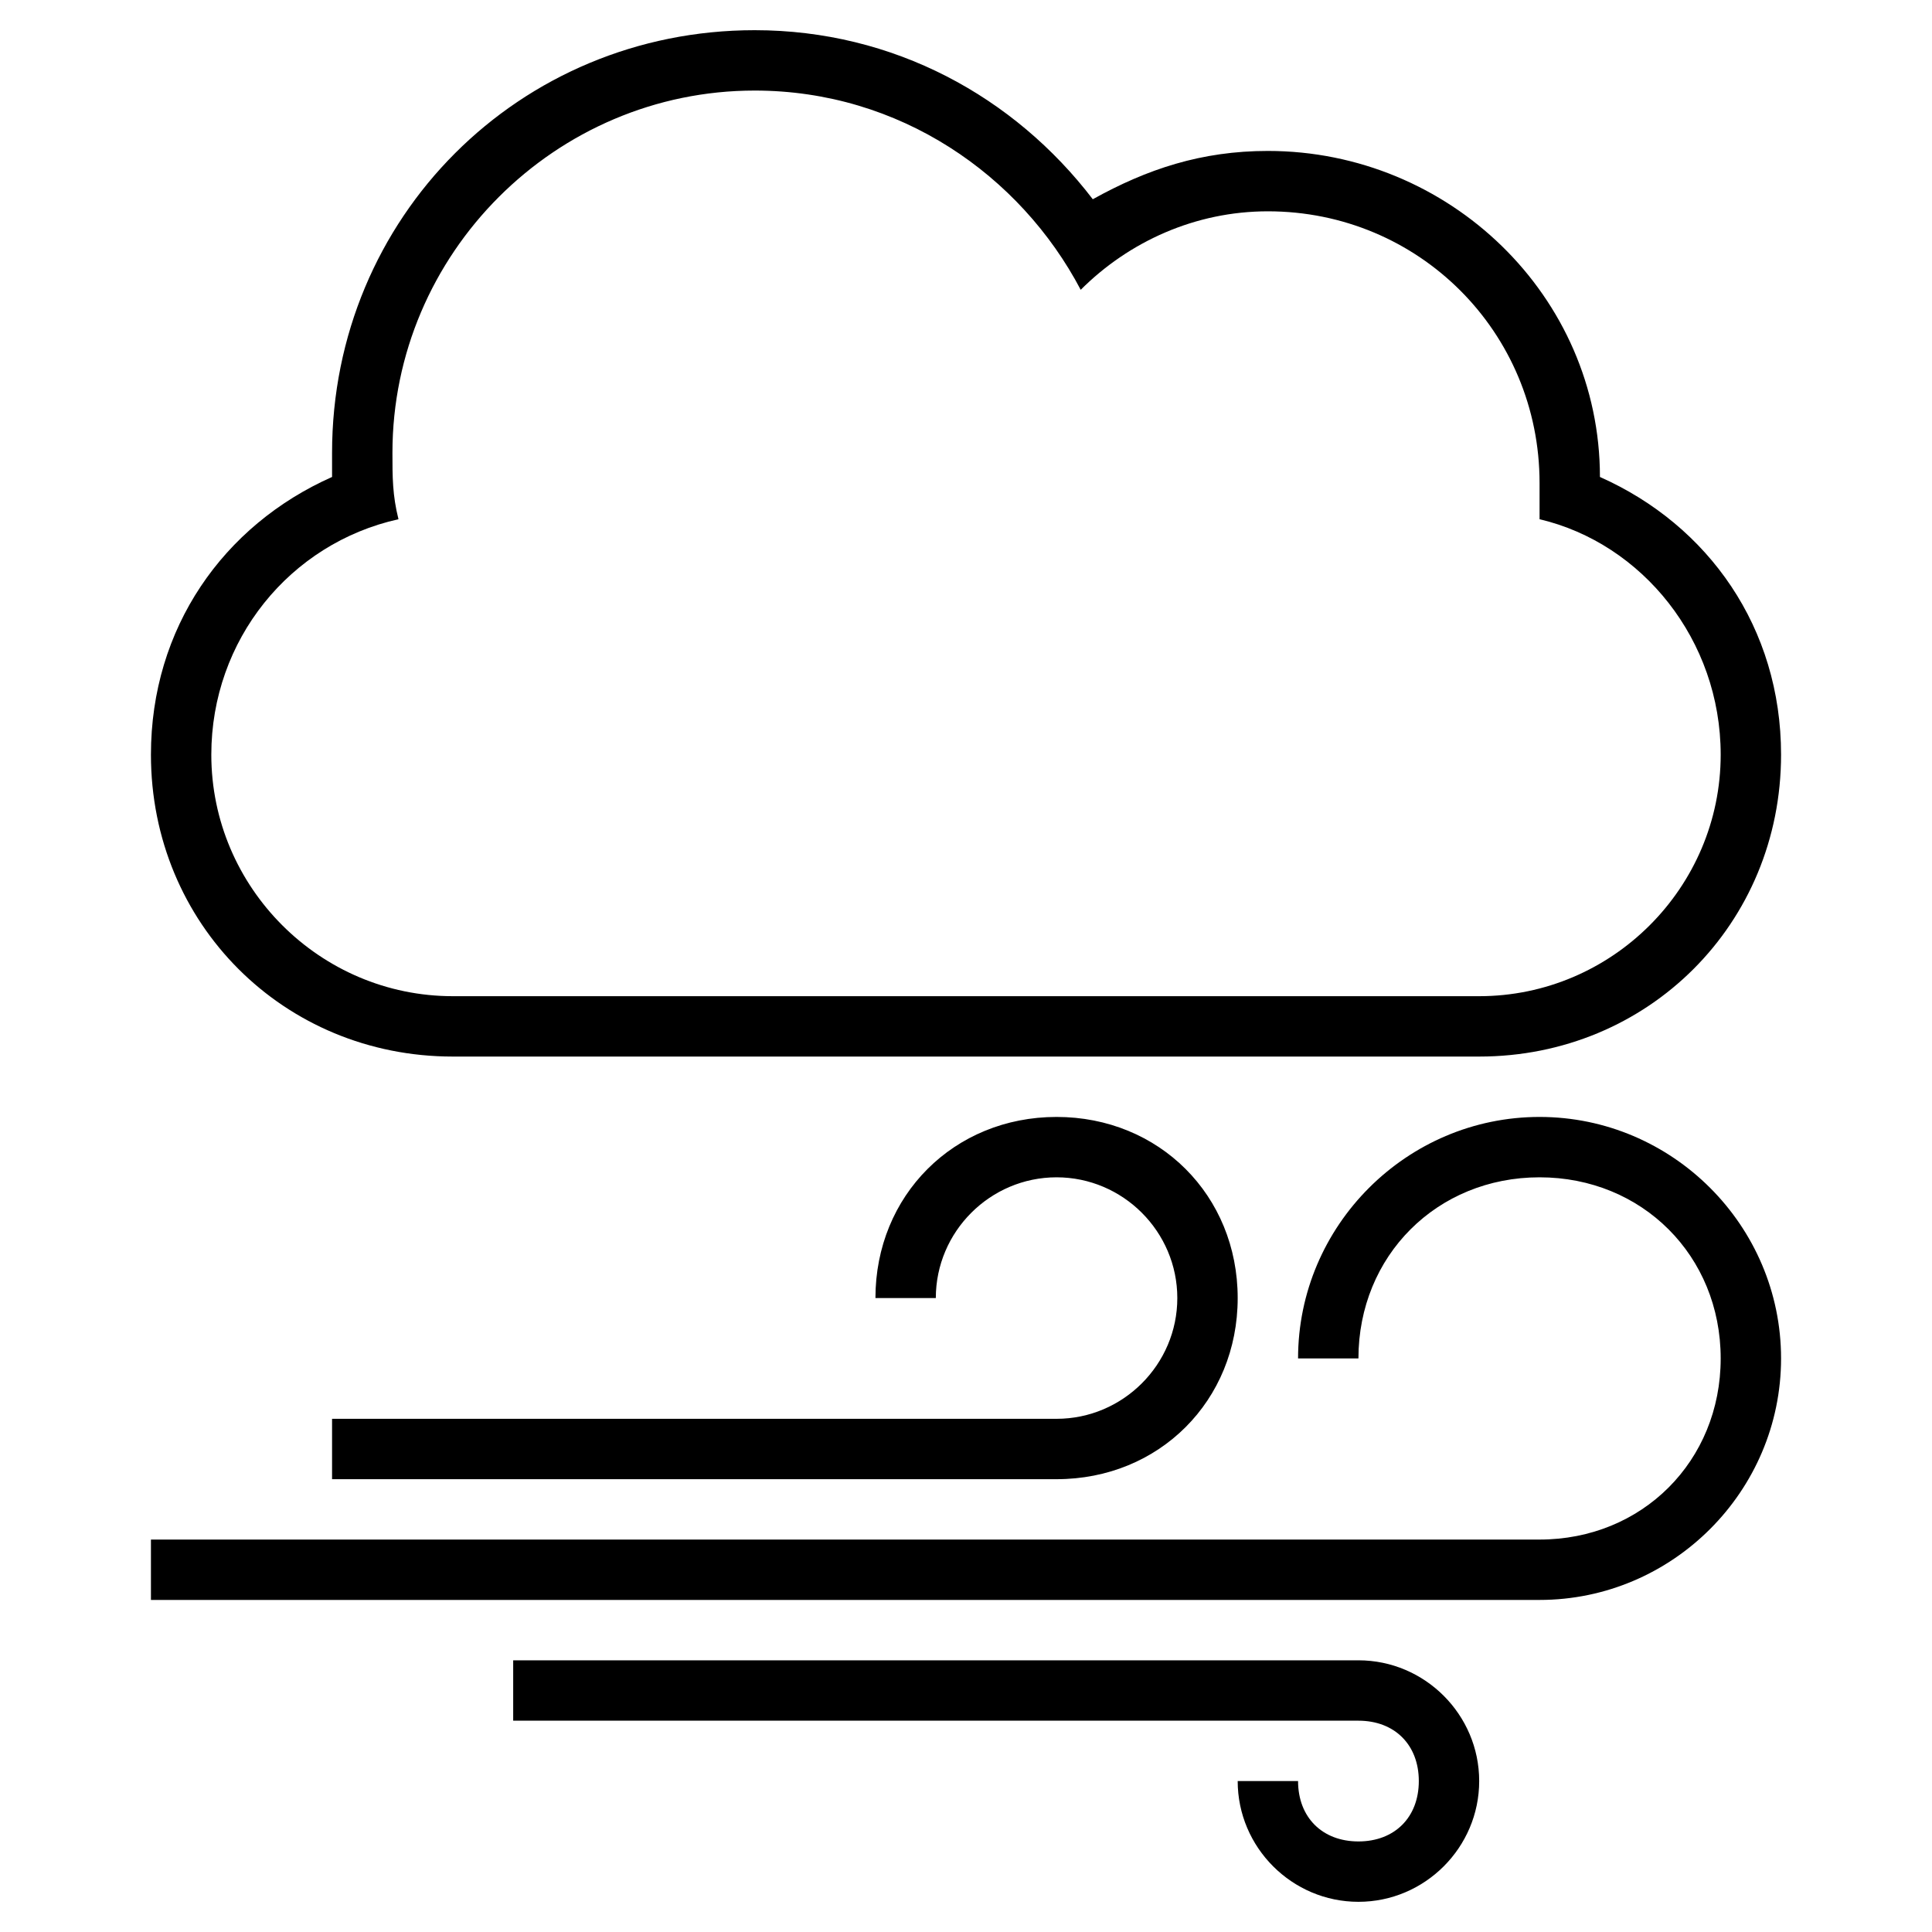 <?xml version="1.0" encoding="utf-8"?>
<!-- Generator: Adobe Illustrator 21.0.0, SVG Export Plug-In . SVG Version: 6.00 Build 0)  -->
<svg version="1.1" id="Layer_1" xmlns="http://www.w3.org/2000/svg" xmlns:xlink="http://www.w3.org/1999/xlink" x="0px" y="0px"
	 viewBox="0 0 32 32" style="enable-background:new 0 0 32 32;" xml:space="preserve">
<title>cloud-wind</title>
<path d="M6.6,8.6c-1.8,0.4-3.1,2-3.1,3.9c0,2.2,1.8,4,4,4h17c2.2,0,4-1.8,4-4c0-1.9-1.3-3.5-3-3.9l0,0c0-0.2,0-0.4,0-0.6
	c0-2.5-2-4.5-4.5-4.5c-1.2,0-2.3,0.5-3.1,1.3c-1-1.9-3-3.3-5.4-3.3c-3.3,0-6,2.7-6,6C6.5,7.9,6.5,8.2,6.6,8.6L6.6,8.6
	C6.6,8.6,6.6,8.6,6.6,8.6z M26.5,7.9c1.8,0.8,3,2.5,3,4.6c0,2.8-2.2,5-5,5h-17c-2.8,0-5-2.2-5-5c0-2.1,1.2-3.8,3-4.6l0,0
	c0-0.1,0-0.3,0-0.4c0-3.9,3.1-7,7-7c2.3,0,4.3,1.1,5.6,2.8C19,2.8,19.9,2.5,21,2.5C24,2.5,26.5,4.9,26.5,7.9L26.5,7.9L26.5,7.9
	L26.5,7.9z M29.5,22.5c0-2.2-1.8-4-4-4c-2.2,0-4,1.8-4,4h1c0-1.7,1.3-3,3-3c1.7,0,3,1.3,3,3c0,1.7-1.3,3-3,3h-23v1h23
	C27.7,26.5,29.5,24.7,29.5,22.5L29.5,22.5z M20.5,21.5c0-1.7-1.3-3-3-3c-1.7,0-3,1.3-3,3v0h1c0-1.1,0.9-2,2-2c1.1,0,2,0.9,2,2
	c0,1.1-0.9,2-2,2h-12v1h12C19.2,24.5,20.5,23.2,20.5,21.5L20.5,21.5z M24.5,29.5c0,1.1-0.9,2-2,2l0,0c-1.1,0-2-0.9-2-2v0h1
	c0,0.6,0.4,1,1,1l0,0c0.6,0,1-0.4,1-1l0,0c0-0.6-0.4-1-1-1h-14v-1h14C23.6,27.5,24.5,28.4,24.5,29.5L24.5,29.5L24.5,29.5z"/>
</svg>
